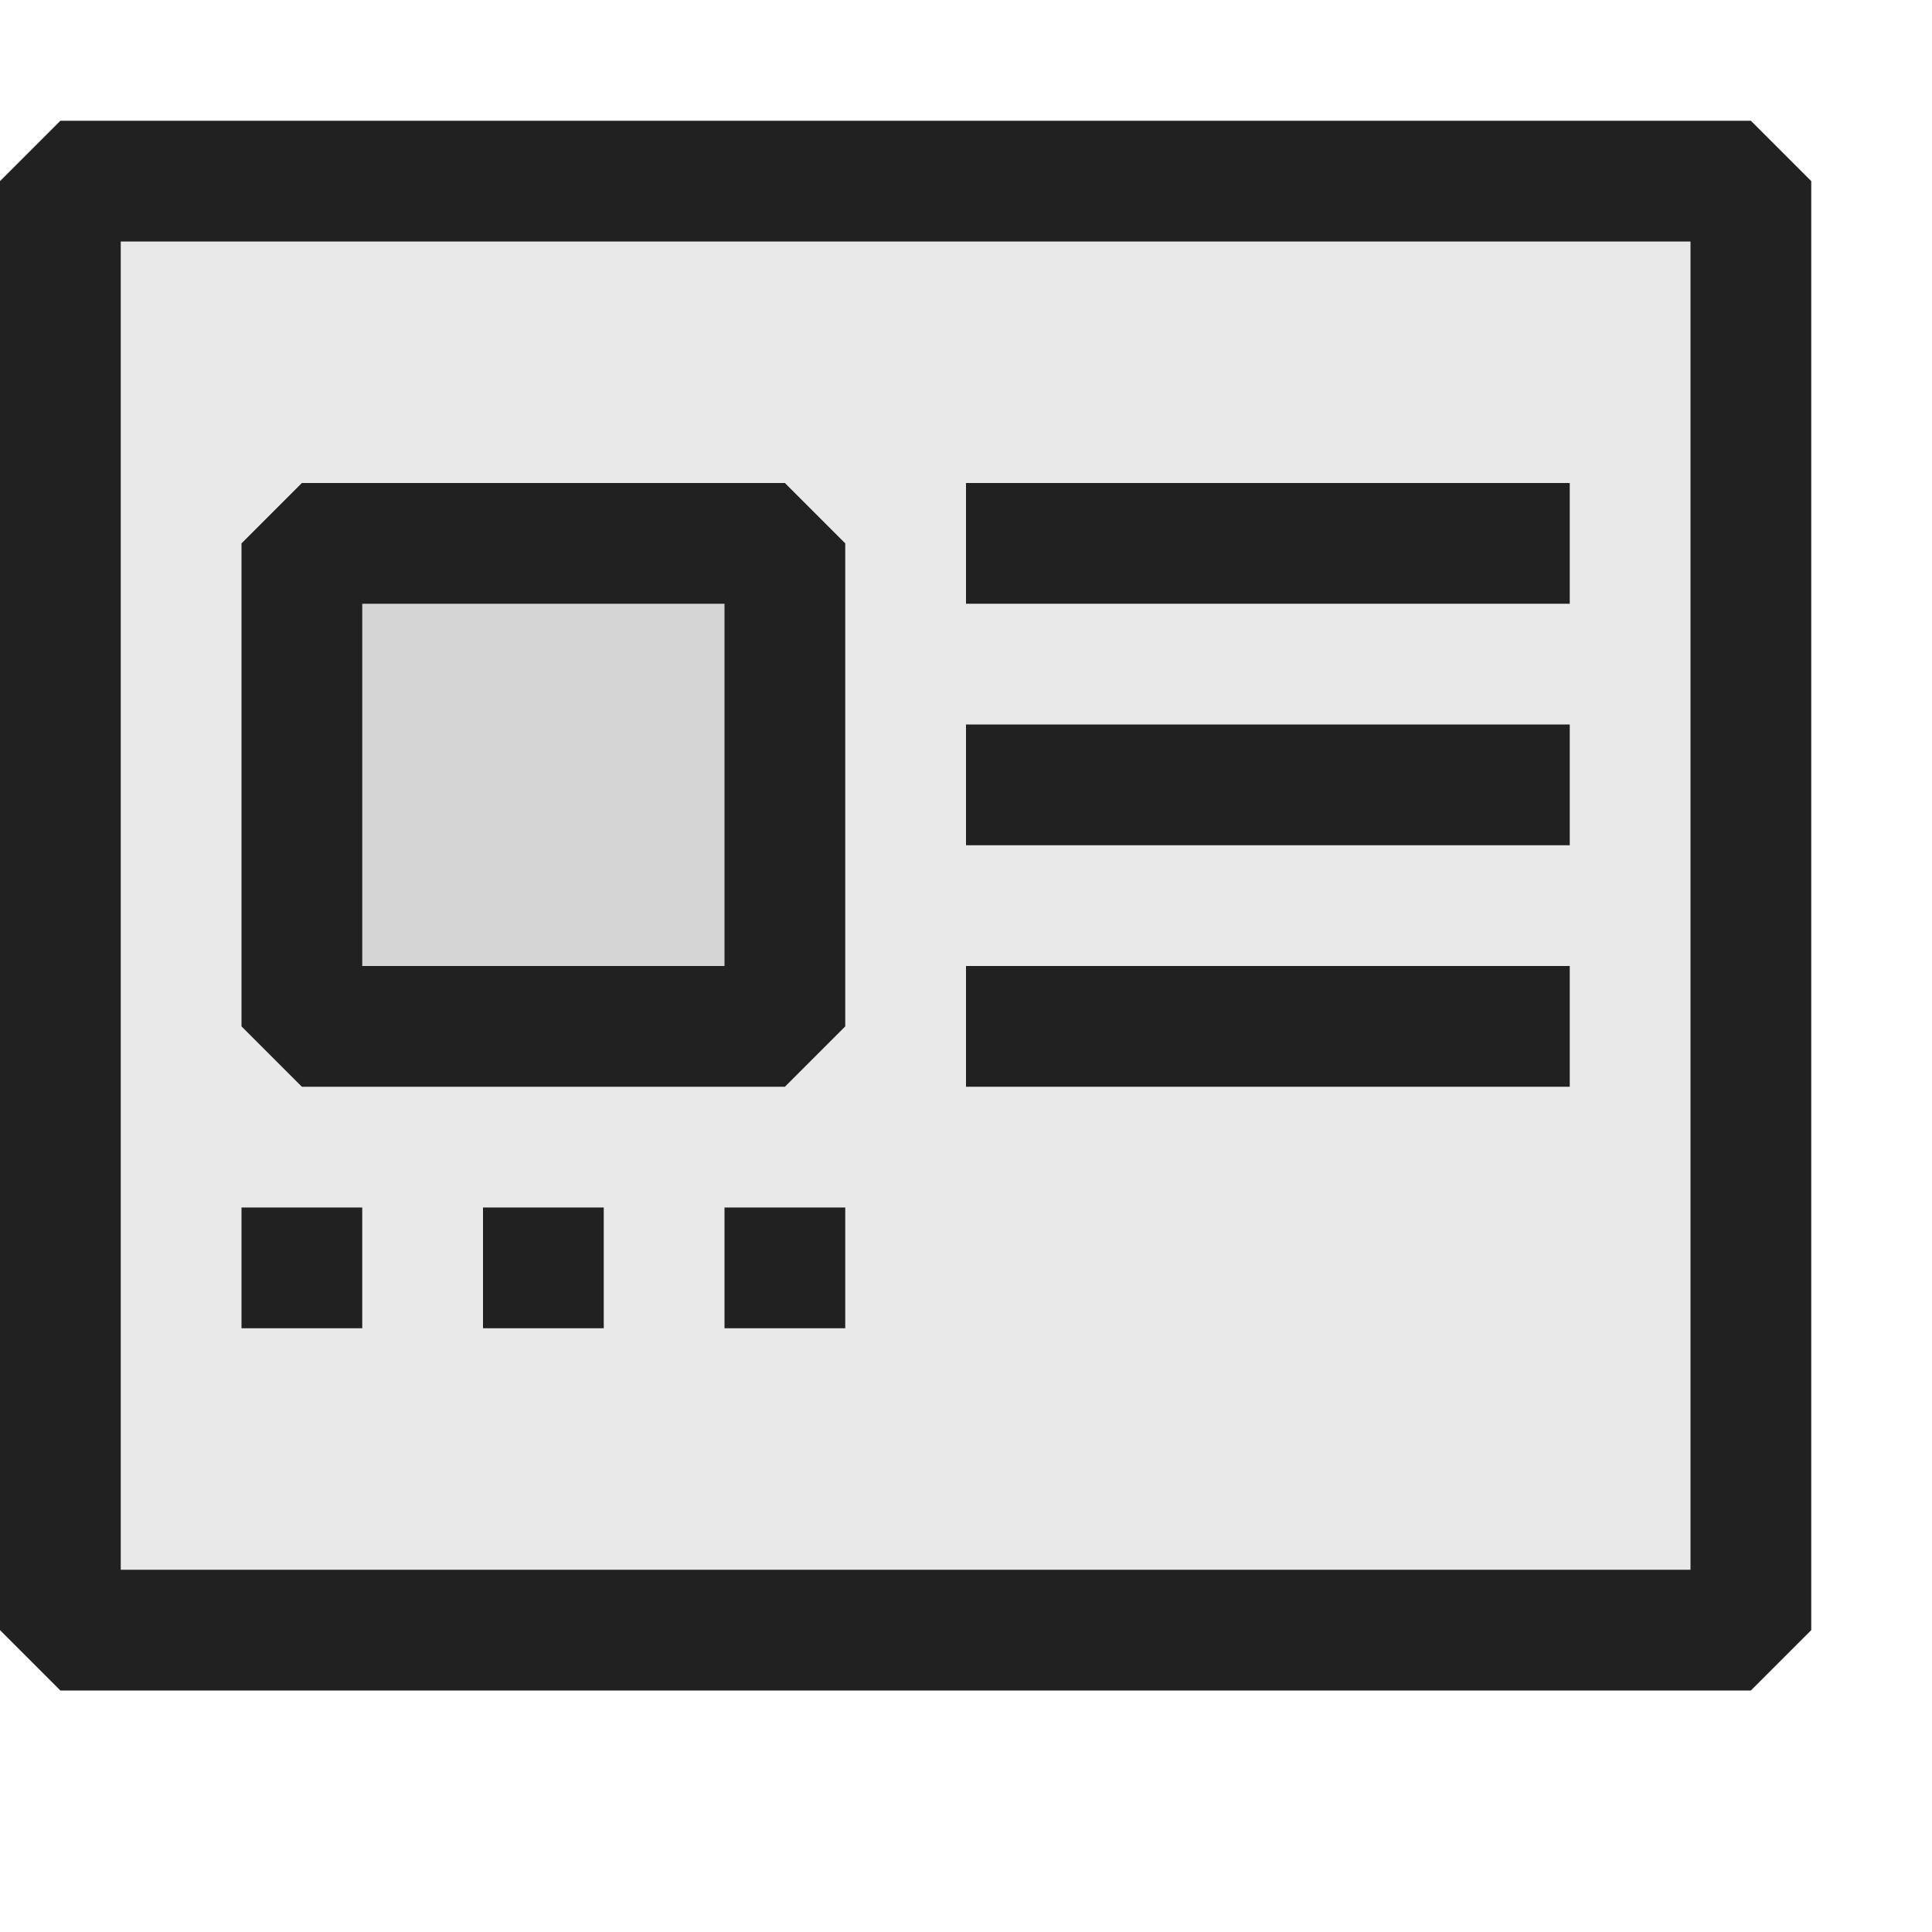<svg xmlns="http://www.w3.org/2000/svg" viewBox="0 0 16 16">
  <defs>
    <style>.canvas{fill: none; opacity: 0;}.light-defaultgrey-10{fill: #212121; opacity: 0.1;}.light-defaultgrey{fill: #212121; opacity: 1;}</style>
  </defs>
  <title>IconLightUI</title>
  <g id="canvas">
    <path class="canvas" d="M16,16H0V0H16Z" />
  </g>
  <g id="level-1">
    <path class="light-defaultgrey-10" d="M14.5,13.5H.5V1.5h14Z" />
    <path class="light-defaultgrey" d="M14.5,14H.5L0,13.5V1.5L.5,1h14l.5.5v12ZM1,13H14V2H1Z" />
    <path class="light-defaultgrey-10" d="M6.5,8.5h-4v-4h4Z" />
    <path class="light-defaultgrey" d="M6.5,9h-4L2,8.5v-4L2.5,4h4l.5.5v4ZM3,8H6V5H3Z" />
    <path class="light-defaultgrey" d="M3,11H2V10H3Zm2,0H4V10H5Zm2,0H6V10H7Z" />
    <path class="light-defaultgrey" d="M13,5H8V4h5Zm0,4H8V8h5Zm0-3H8V7h5Z" />
  </g>
</svg>
